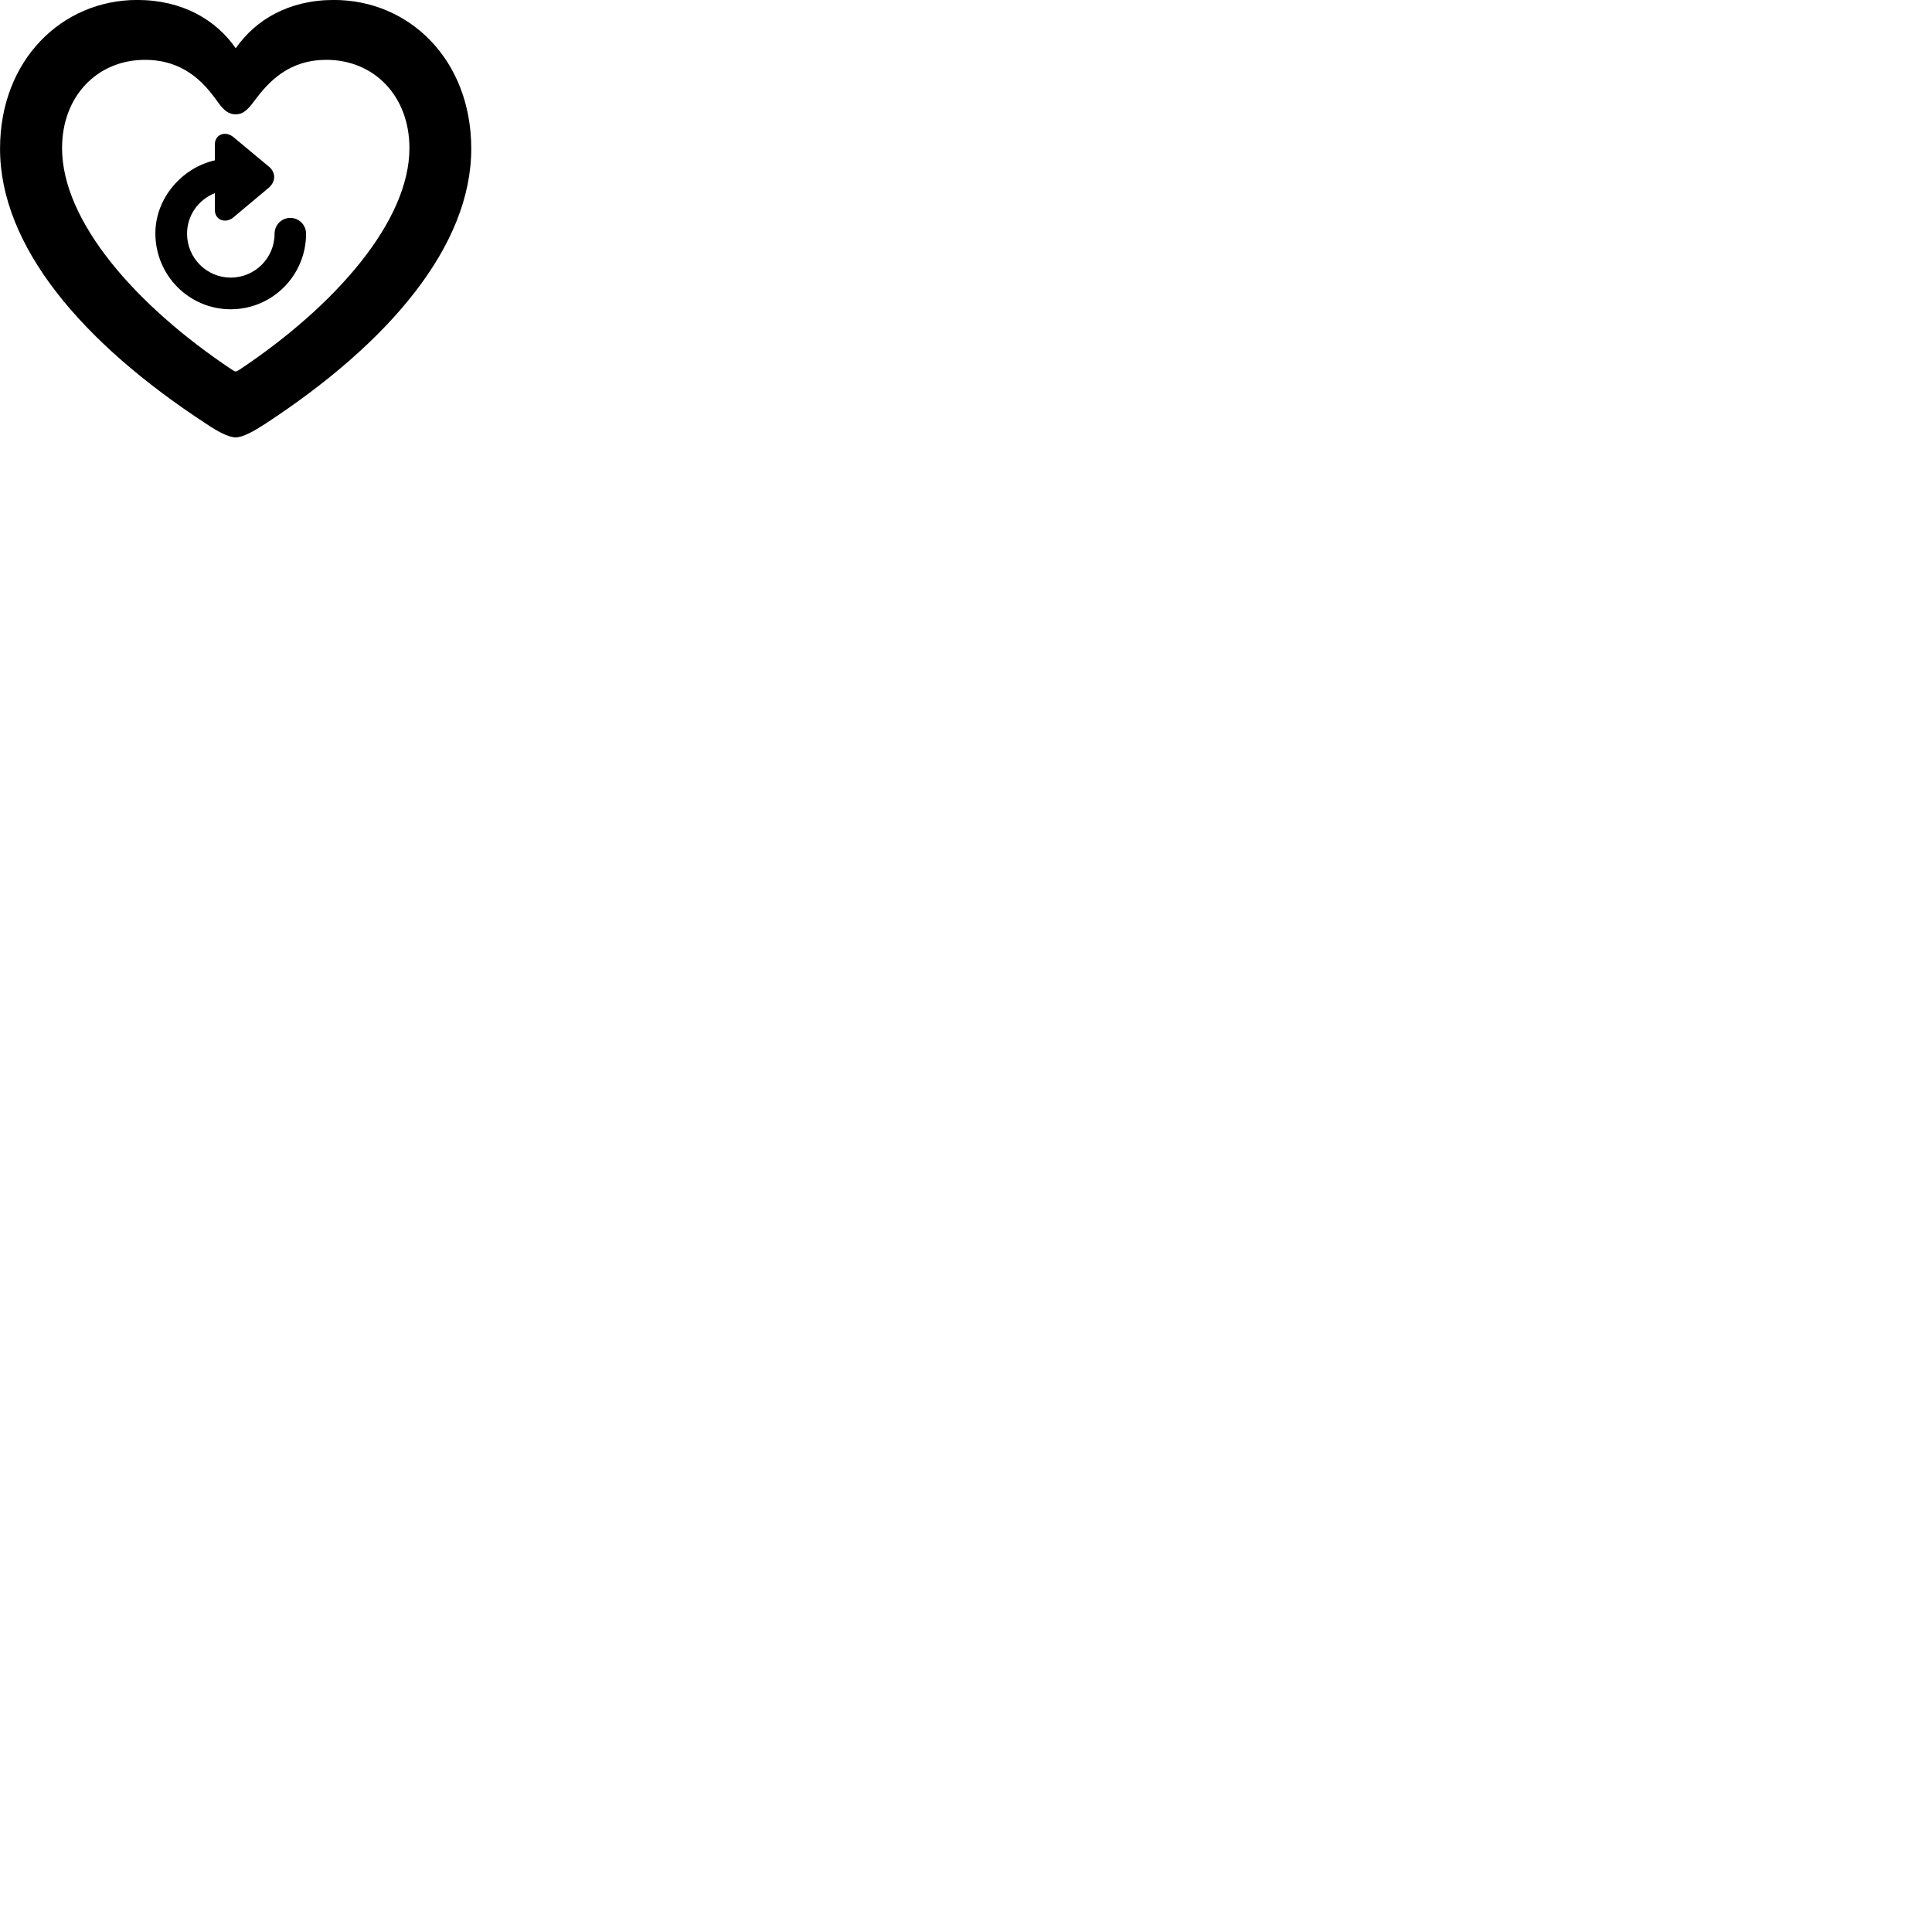 
        <svg xmlns="http://www.w3.org/2000/svg" viewBox="0 0 100 100">
            <path d="M0.002 7.698C0.002 12.728 4.232 17.738 10.692 21.948C11.212 22.298 11.802 22.638 12.202 22.638C12.582 22.638 13.172 22.298 13.712 21.948C20.152 17.738 24.392 12.728 24.392 7.698C24.392 3.098 21.192 -0.002 17.282 -0.002C14.952 -0.002 13.232 1.018 12.202 2.498C11.172 1.018 9.432 -0.002 7.102 -0.002C3.212 -0.002 0.002 3.098 0.002 7.698ZM3.212 7.668C3.212 4.958 5.052 3.098 7.502 3.098C9.462 3.098 10.522 4.218 11.242 5.238C11.582 5.718 11.832 5.918 12.202 5.918C12.552 5.918 12.802 5.718 13.152 5.238C13.912 4.218 14.942 3.098 16.902 3.098C19.352 3.098 21.192 4.958 21.192 7.668C21.192 11.448 17.372 15.818 12.392 19.138C12.292 19.188 12.242 19.228 12.202 19.228C12.152 19.228 12.092 19.188 12.012 19.138C7.022 15.818 3.212 11.448 3.212 7.668ZM8.042 12.078C8.042 14.248 9.782 16.008 11.942 16.008C14.102 16.008 15.842 14.248 15.842 12.098C15.842 11.638 15.472 11.278 15.022 11.278C14.582 11.278 14.212 11.638 14.212 12.098C14.212 13.358 13.192 14.368 11.942 14.368C10.692 14.368 9.682 13.348 9.682 12.098C9.682 11.148 10.262 10.338 11.122 9.998V10.878C11.122 11.388 11.672 11.588 12.072 11.258L13.922 9.708C14.282 9.388 14.282 8.928 13.922 8.628L12.072 7.088C11.662 6.758 11.122 6.958 11.122 7.468V8.298C9.412 8.688 8.042 10.258 8.042 12.078Z" />
        </svg>
    